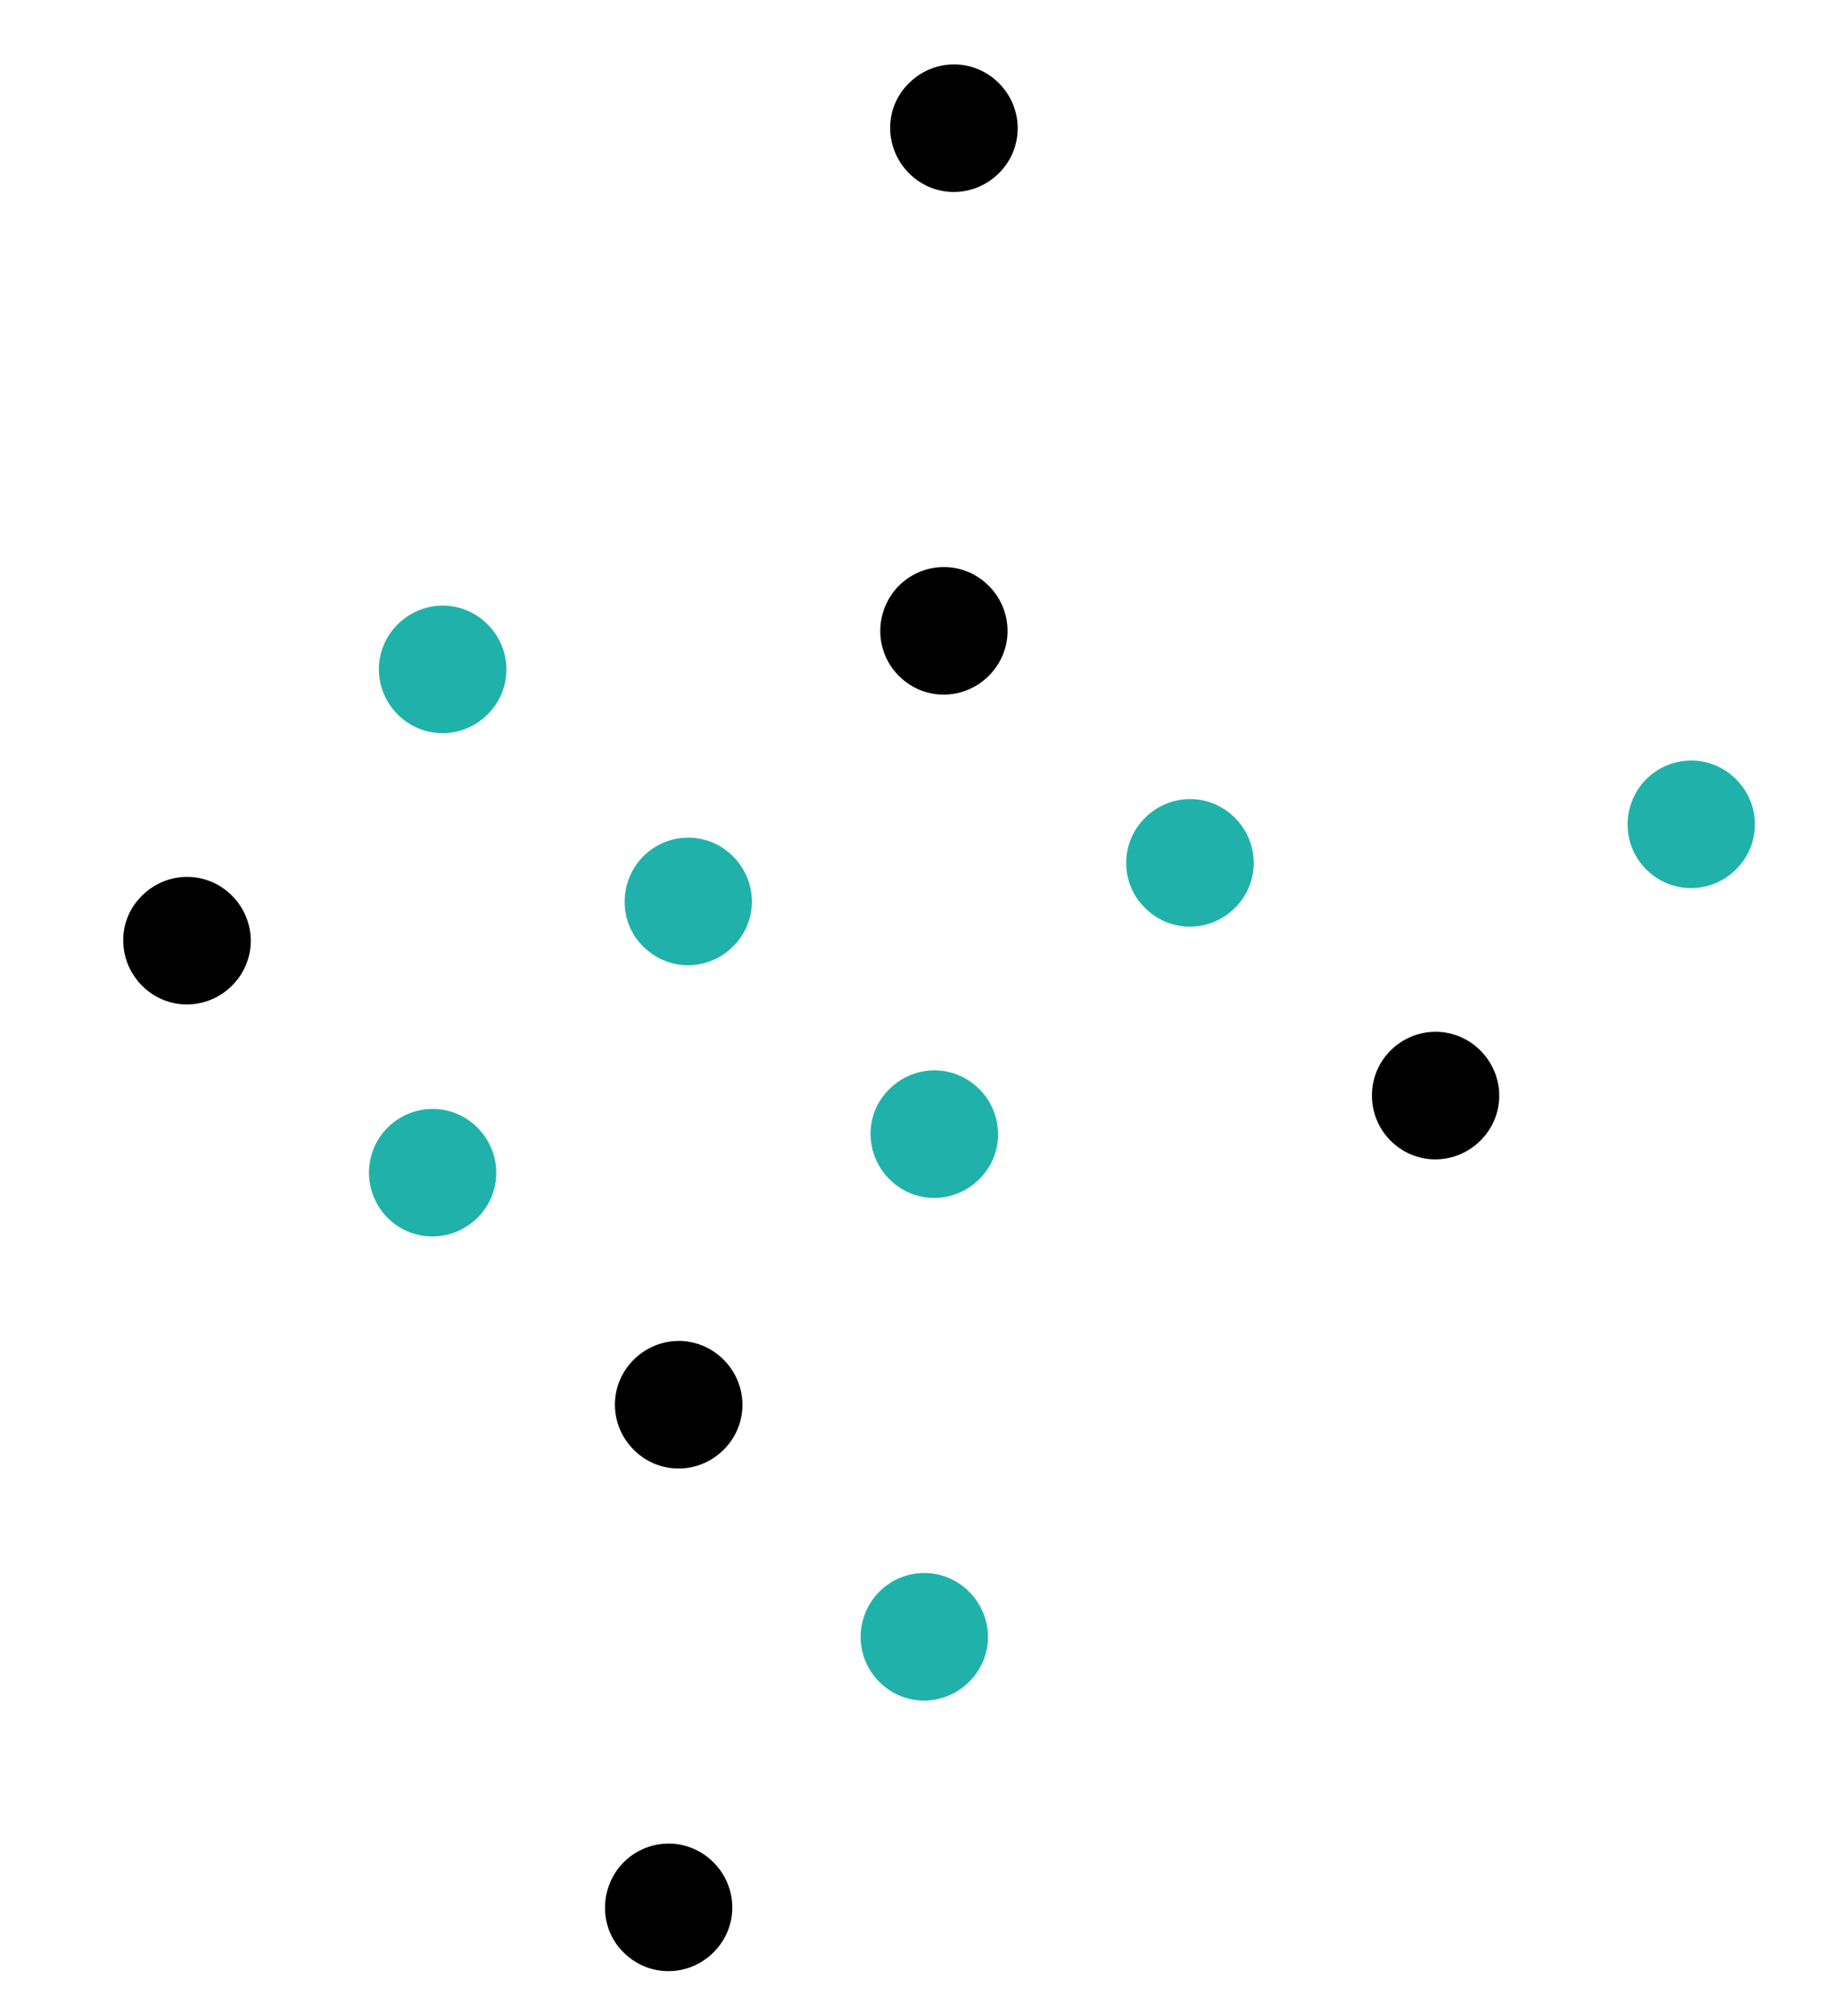 <?xml version="1.0" encoding="utf-8"?>
<!-- Generator: Adobe Illustrator 27.0.0, SVG Export Plug-In . SVG Version: 6.00 Build 0)  -->
<svg version="1.1" id="Layer_1" xmlns="http://www.w3.org/2000/svg" xmlns:xlink="http://www.w3.org/1999/xlink" x="0px" y="0px"
	 viewBox="0 0 273.1 298" style="enable-background:new 0 0 273.1 298;" xml:space="preserve">
<style type="text/css">
	.st0{fill:none;}
	.st1{fill:#20B2AA;}
	.st2{fill:#010101;}
</style>
<rect x="11.6" y="10.4" transform="matrix(0.996 -8.701806e-02 8.701806e-02 0.996 -12.449 12.444)" class="st0" width="249.8" height="277.3"/>
<path id="Path_25385" class="st1" d="M243.6,128.7c3.8,3.6,9.7,3.4,13.3-0.4c3.6-3.8,3.4-9.7-0.4-13.3c-3.8-3.6-9.7-3.4-13.3,0.4
	C239.7,119.2,239.8,125.1,243.6,128.7C243.6,128.7,243.6,128.7,243.6,128.7"/>
<path id="Path_25386" class="st2" d="M205.8,168.8c3.8,3.6,9.7,3.4,13.3-0.4c3.6-3.8,3.4-9.7-0.4-13.3c-3.8-3.6-9.7-3.4-13.3,0.4
	C201.9,159.2,202,165.2,205.8,168.8C205.8,168.8,205.8,168.8,205.8,168.8"/>
<path id="Path_25387" class="st1" d="M130.2,248.8c3.8,3.6,9.7,3.4,13.3-0.4c3.6-3.8,3.4-9.7-0.4-13.3c-3.8-3.6-9.7-3.4-13.3,0.4
	C126.3,239.3,126.4,245.2,130.2,248.8C130.2,248.8,130.2,248.8,130.2,248.8"/>
<path id="Path_25388" class="st2" d="M92.4,288.8c3.8,3.6,9.7,3.4,13.3-0.4c3.6-3.8,3.4-9.7-0.4-13.3c-3.8-3.6-9.7-3.4-13.3,0.4
	C88.5,279.3,88.6,285.3,92.4,288.8C92.4,288.8,92.4,288.8,92.4,288.8"/>
<path id="Path_25389" class="st1" d="M169.5,134.4c3.8,3.6,9.7,3.4,13.3-0.4s3.4-9.7-0.4-13.3c-3.8-3.6-9.7-3.4-13.3,0.4
	C165.5,124.9,165.7,130.9,169.5,134.4C169.5,134.4,169.5,134.4,169.5,134.4"/>
<path id="Path_25390" class="st1" d="M131.7,174.5c3.8,3.6,9.7,3.4,13.3-0.4c3.6-3.8,3.4-9.7-0.4-13.3c-3.8-3.6-9.7-3.4-13.3,0.4
	C127.7,164.9,127.9,170.9,131.7,174.5C131.7,174.5,131.7,174.5,131.7,174.5"/>
<path id="Path_25391" class="st2" d="M93.9,214.5c3.8,3.6,9.7,3.4,13.3-0.4c3.6-3.8,3.4-9.7-0.4-13.3s-9.7-3.4-13.3,0.4c0,0,0,0,0,0
	C89.9,205,90.1,210.9,93.9,214.5"/>
<path id="Path_25392" class="st2" d="M133.1,100.1c3.8,3.6,9.7,3.4,13.3-0.4c3.6-3.8,3.4-9.7-0.4-13.3c-3.8-3.6-9.7-3.4-13.3,0.4
	C129.2,90.6,129.3,96.5,133.1,100.1C133.1,100.1,133.1,100.1,133.1,100.1"/>
<path id="Path_25393" class="st1" d="M95.3,140.1c3.8,3.6,9.7,3.4,13.3-0.4c3.6-3.8,3.4-9.7-0.4-13.3c-3.8-3.6-9.7-3.4-13.3,0.4
	C91.4,130.6,91.5,136.6,95.3,140.1C95.3,140.1,95.3,140.1,95.3,140.1"/>
<path id="Path_25394" class="st1" d="M57.5,180.2c3.8,3.6,9.7,3.4,13.3-0.4c3.6-3.8,3.4-9.7-0.4-13.3c-3.8-3.6-9.7-3.4-13.3,0.4
	C53.6,170.6,53.7,176.6,57.5,180.2C57.5,180.2,57.5,180.2,57.5,180.2"/>
<path id="Path_25396" class="st2" d="M134.6,25.8c3.8,3.6,9.7,3.4,13.3-0.4c3.6-3.8,3.4-9.7-0.4-13.3c-3.8-3.6-9.7-3.4-13.3,0.4
	C130.6,16.2,130.8,22.2,134.6,25.8C134.6,25.8,134.6,25.8,134.6,25.8"/>
<path id="Path_25397" class="st1" d="M59,105.8c3.8,3.6,9.7,3.4,13.3-0.4c3.6-3.8,3.4-9.7-0.4-13.3c-3.8-3.6-9.7-3.4-13.3,0.4
	C55,96.3,55.2,102.2,59,105.8C59,105.8,59,105.8,59,105.8"/>
<path id="Path_25398" class="st2" d="M21.2,145.9c3.8,3.6,9.7,3.4,13.3-0.4c3.6-3.8,3.4-9.7-0.4-13.3c-3.8-3.6-9.7-3.4-13.3,0.4
	C17.2,136.3,17.4,142.3,21.2,145.9C21.2,145.9,21.2,145.9,21.2,145.9"/>
</svg>
